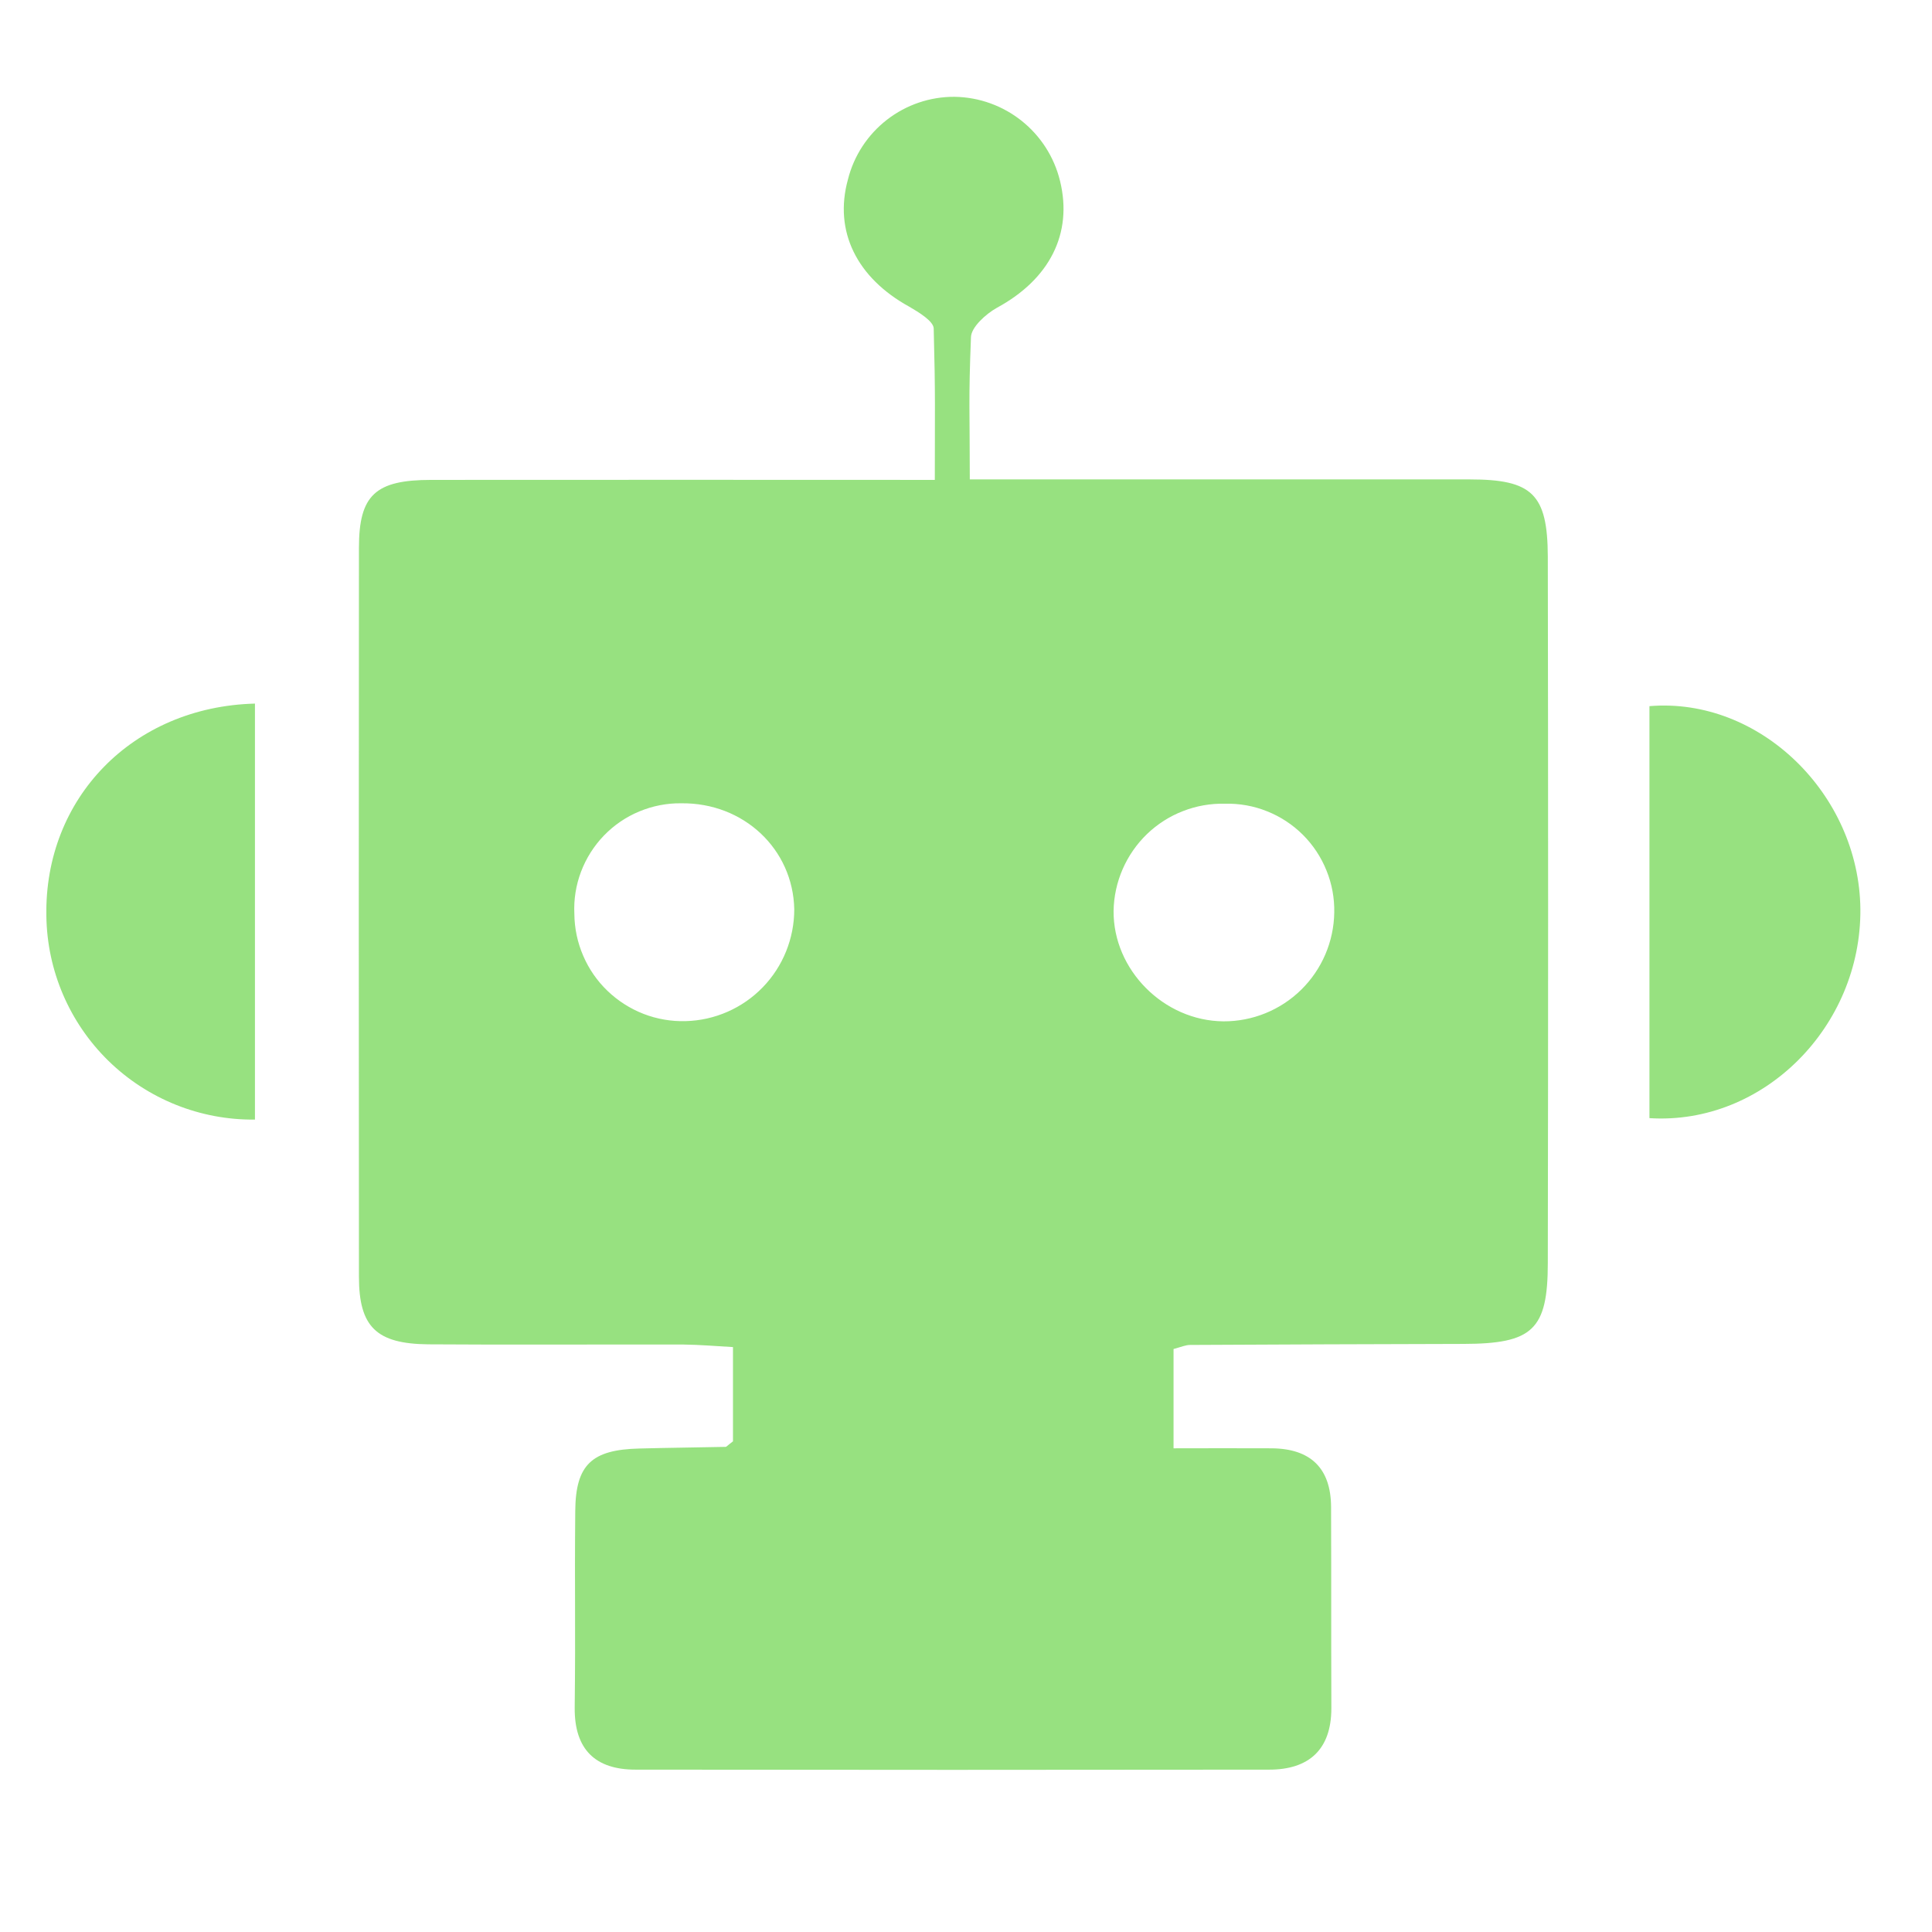 <svg width="28" height="28" viewBox="0 0 28 28" fill="none" xmlns="http://www.w3.org/2000/svg">
<g clip-path="url(#clip0_1871_27407)">
<path d="M3.693 16.226C2.902 16.234 2.14 15.929 1.573 15.376C1.007 14.823 0.683 14.069 0.672 13.277C0.64 11.568 1.923 10.243 3.695 10.197V16.227L3.693 16.226ZM23.905 16.205V10.234C25.502 10.101 26.945 11.51 26.962 13.174C26.976 14.878 25.557 16.309 23.905 16.205ZM17.754 11.648C17.546 11.643 17.339 11.679 17.145 11.755C16.95 11.83 16.773 11.944 16.623 12.088C16.473 12.233 16.353 12.406 16.27 12.597C16.187 12.788 16.142 12.994 16.139 13.202C16.132 14.055 16.865 14.795 17.731 14.802C18.152 14.804 18.558 14.639 18.858 14.344C19.159 14.048 19.331 13.646 19.337 13.224C19.341 13.015 19.303 12.808 19.224 12.615C19.146 12.421 19.03 12.246 18.882 12.098C18.734 11.951 18.558 11.835 18.364 11.758C18.171 11.68 17.963 11.643 17.754 11.648ZM8.324 13.245C8.326 13.454 8.369 13.659 8.452 13.851C8.534 14.043 8.654 14.216 8.804 14.36C8.955 14.505 9.132 14.618 9.327 14.694C9.521 14.769 9.729 14.805 9.937 14.799C10.359 14.788 10.76 14.612 11.054 14.309C11.348 14.006 11.511 13.6 11.511 13.178C11.494 12.307 10.779 11.631 9.873 11.642C9.665 11.639 9.458 11.68 9.265 11.76C9.072 11.84 8.898 11.959 8.753 12.109C8.608 12.259 8.495 12.438 8.421 12.633C8.347 12.828 8.314 13.036 8.324 13.245ZM10.623 20.89V19.523C10.37 19.508 10.136 19.489 9.904 19.486C8.672 19.483 7.437 19.492 6.205 19.483C5.455 19.475 5.202 19.231 5.202 18.502C5.199 14.983 5.199 11.464 5.202 7.941C5.202 7.174 5.44 6.955 6.251 6.955C8.649 6.952 11.047 6.955 13.548 6.955C13.548 5.927 13.558 5.754 13.532 4.759C13.527 4.653 13.314 4.524 13.178 4.445C12.416 4.026 12.082 3.35 12.289 2.601C12.375 2.257 12.575 1.952 12.855 1.735C13.135 1.518 13.479 1.401 13.834 1.403C14.563 1.414 15.191 1.916 15.363 2.623C15.55 3.387 15.209 4.048 14.449 4.46C14.289 4.549 14.075 4.742 14.072 4.887C14.035 5.82 14.055 5.936 14.055 6.948H21.3C22.205 6.948 22.429 7.158 22.432 8.068C22.438 11.479 22.438 14.891 22.432 18.302C22.432 19.275 22.211 19.475 21.208 19.477C19.888 19.481 18.568 19.484 17.248 19.492C17.183 19.492 17.122 19.52 17.008 19.551V20.99C17.482 20.99 17.956 20.987 18.429 20.99C18.989 20.994 19.288 21.274 19.291 21.839C19.295 23.083 19.291 23.51 19.295 24.758C19.295 25.356 18.969 25.647 18.395 25.647C15.333 25.651 12.275 25.651 9.211 25.647C8.629 25.647 8.324 25.356 8.329 24.749C8.343 23.523 8.326 23.119 8.337 21.896C8.343 21.228 8.575 21.01 9.264 20.993C9.679 20.982 10.1 20.978 10.519 20.969C10.527 20.97 10.544 20.948 10.623 20.889V20.89Z" fill="#97E180"/>
</g>
<defs>
<clipPath id="clip0_1871_27407">
<rect width="26.665" height="26.665" fill="white" transform="translate(0.672 0.666)"/>
</clipPath>
</defs>
</svg>
